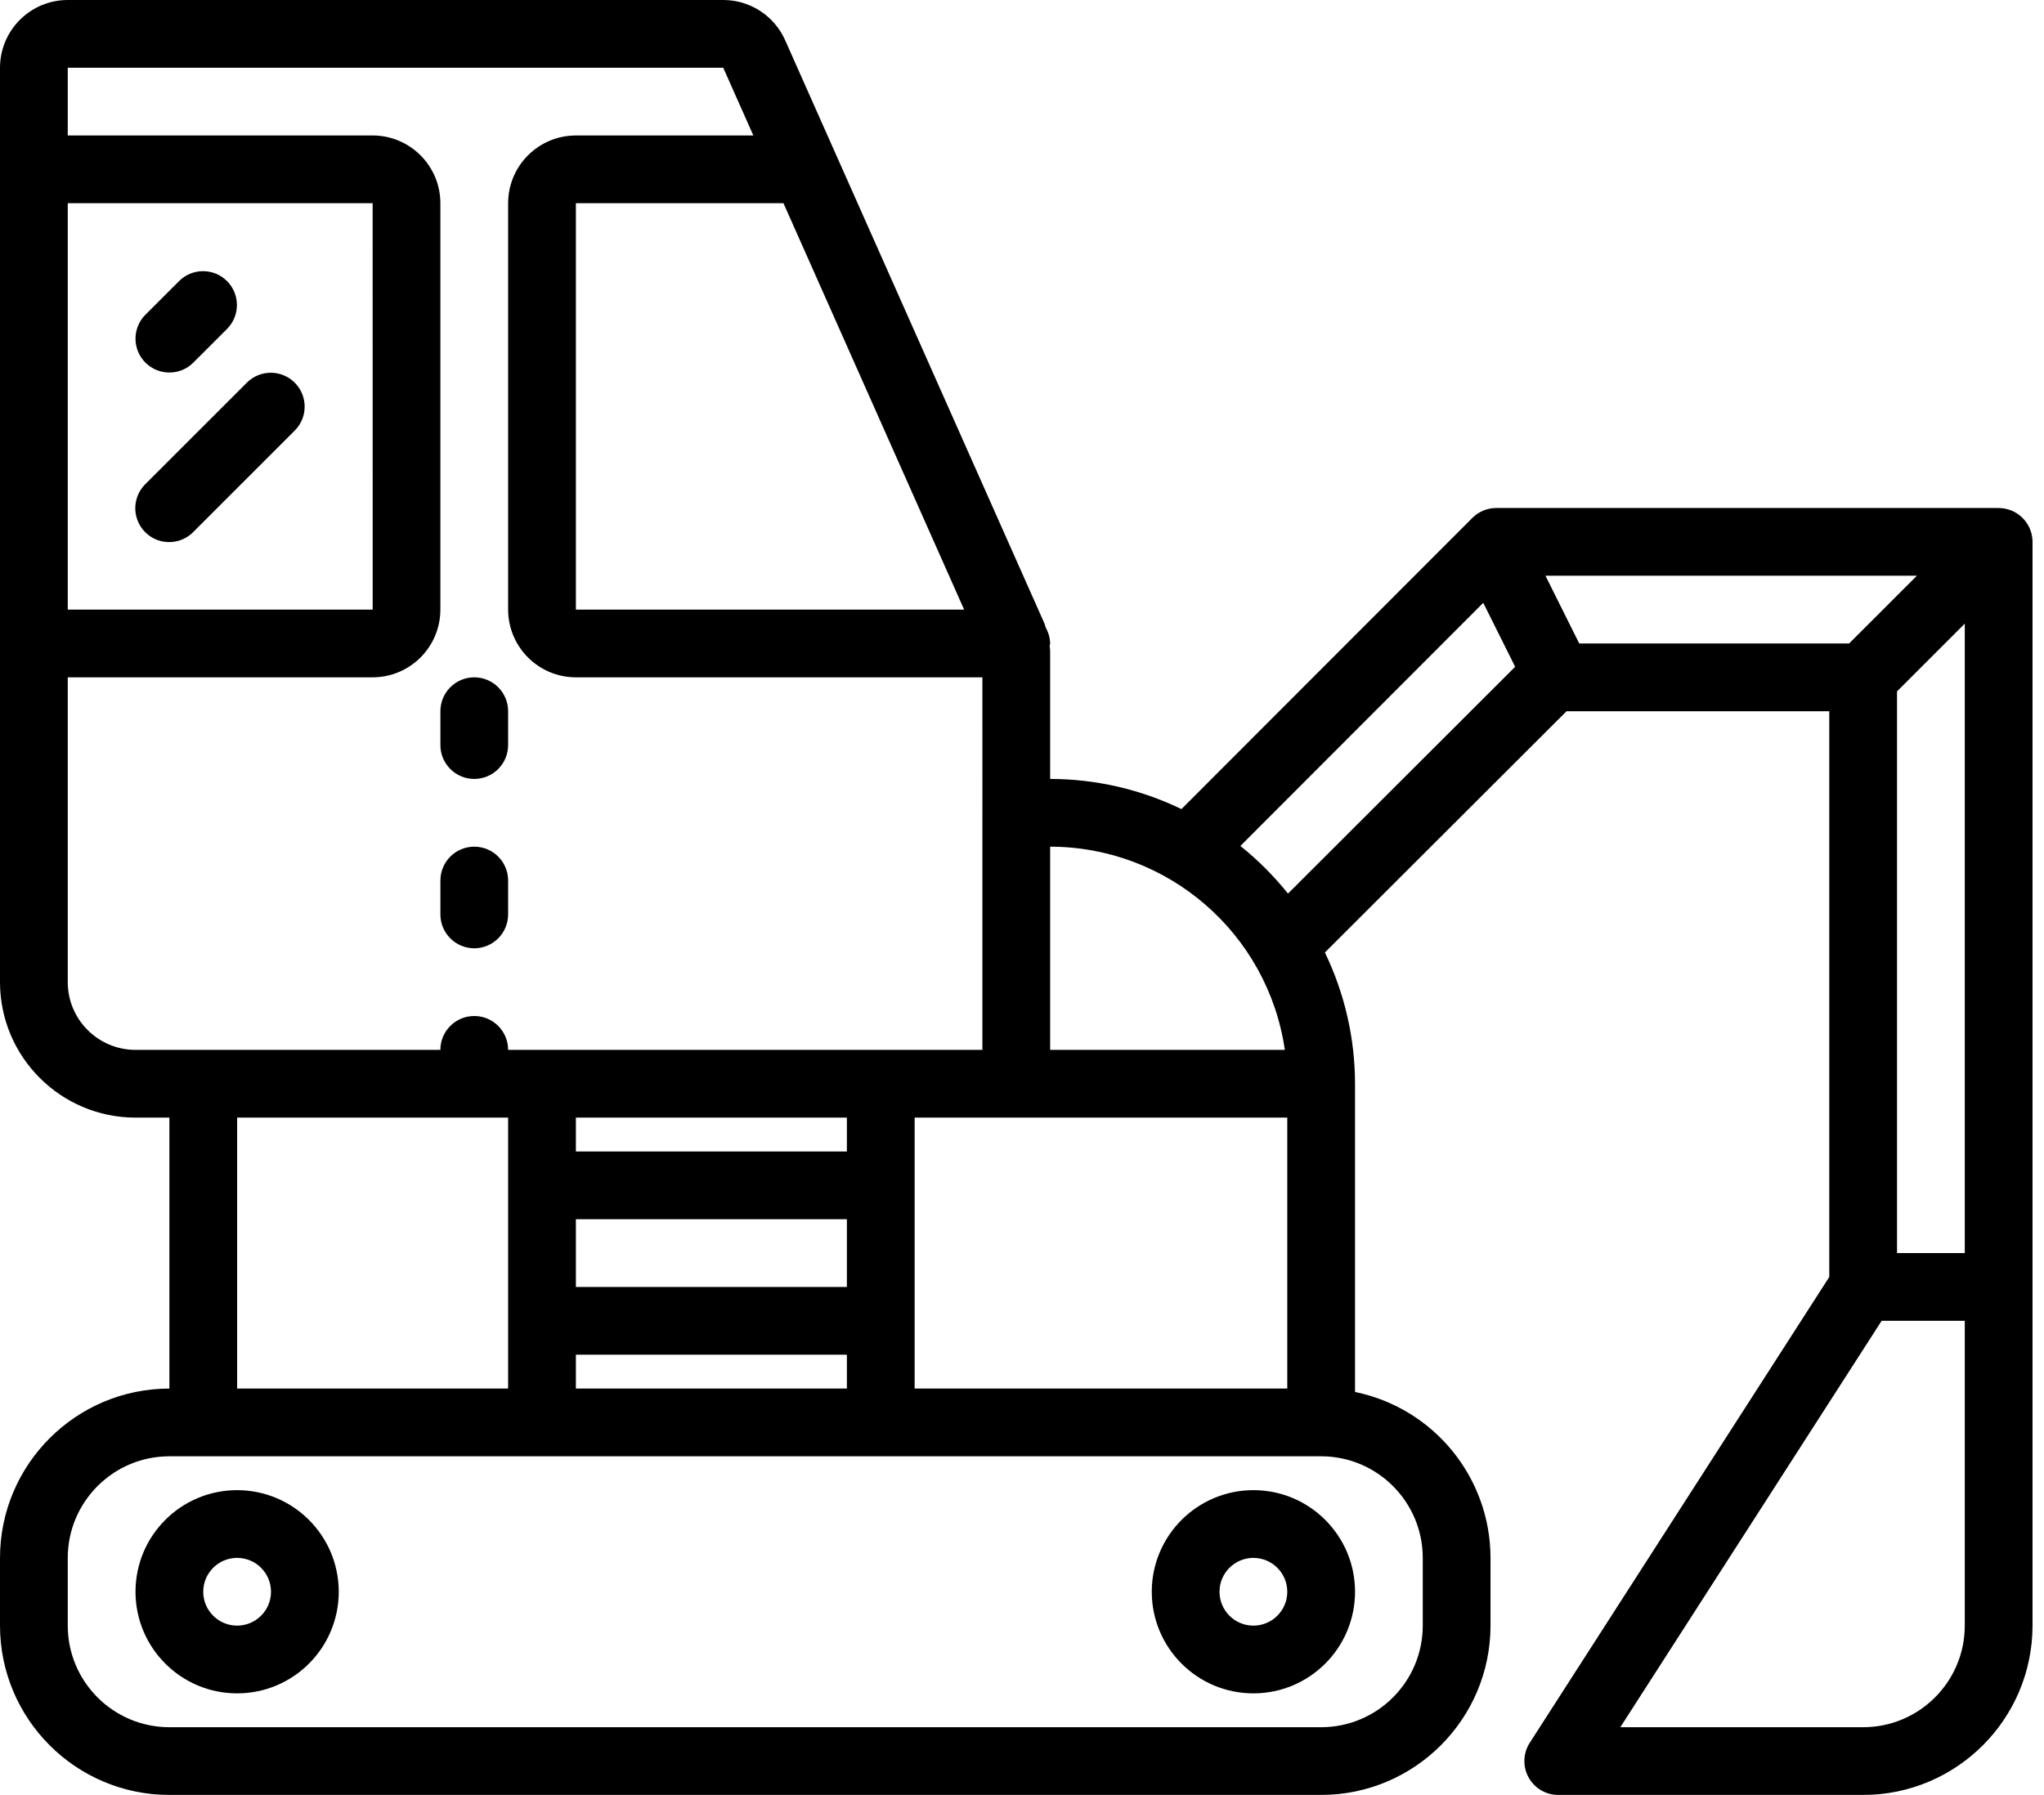 <?xml version="1.0" encoding="UTF-8"?>
<svg width="74px" height="65px" viewBox="0 0 74 65" version="1.1" xmlns="http://www.w3.org/2000/svg" xmlns:xlink="http://www.w3.org/1999/xlink">
    <title>mision</title>
    <defs>
        <filter id="filter-1">
            <feColorMatrix in="SourceGraphic" type="matrix" values="0 0 0 0 0.957 0 0 0 0 0.506 0 0 0 0 0.125 0 0 0 1 0"></feColorMatrix>
        </filter>
    </defs>
    <g id="Page-1" stroke="none" stroke-width="1" fill="none" fill-rule="evenodd">
        <g id="mision" transform="translate(-107, -1733)" filter="url(#filter-1)">
            <g transform="translate(107, 1733)">
                <path d="M8.585,53.962 C6.553,53.962 4.906,55.609 4.906,57.641 C4.906,59.673 6.553,61.321 8.585,61.321 C10.617,61.321 12.264,59.673 12.264,57.641 C12.262,55.61 10.616,53.964 8.585,53.962 Z M8.585,58.868 C7.907,58.868 7.358,58.319 7.358,57.642 C7.358,56.964 7.907,56.415 8.585,56.415 C9.262,56.415 9.811,56.964 9.811,57.642 C9.811,58.318 9.262,58.867 8.585,58.868 Z" id="Shape" fill="#000000" fill-rule="nonzero"></path>
                <path d="M41.698,57.641 C41.698,59.673 43.345,61.321 45.377,61.321 C47.409,61.321 49.057,59.673 49.057,57.641 C49.057,55.609 47.409,53.962 45.377,53.962 C43.346,53.964 41.7,55.61 41.698,57.641 Z M46.604,57.641 C46.604,58.319 46.055,58.868 45.377,58.868 C44.7,58.868 44.151,58.319 44.151,57.641 C44.151,56.964 44.7,56.415 45.377,56.415 C46.054,56.416 46.603,56.964 46.604,57.641 Z" id="Shape" fill="#000000" fill-rule="nonzero"></path>
                <path d="M17.17,28.207 C17.495,28.208 17.807,28.078 18.037,27.848 C18.267,27.618 18.396,27.306 18.396,26.981 L18.396,25.755 C18.396,25.077 17.847,24.528 17.17,24.528 C16.493,24.528 15.944,25.077 15.944,25.755 L15.944,26.981 C15.943,27.306 16.073,27.618 16.303,27.848 C16.532,28.078 16.844,28.208 17.17,28.207 Z" id="Path" fill="#000000" fill-rule="nonzero"></path>
                <path d="M17.17,34.34 C17.495,34.34 17.807,34.21 18.037,33.98 C18.267,33.75 18.396,33.438 18.396,33.113 L18.396,31.887 C18.396,31.209 17.847,30.66 17.17,30.66 C16.493,30.66 15.944,31.209 15.944,31.887 L15.944,33.113 C15.943,33.438 16.073,33.75 16.303,33.98 C16.532,34.21 16.844,34.34 17.17,34.34 Z" id="Path" fill="#000000" fill-rule="nonzero"></path>
                <path d="M72.827,18.491 C72.678,18.429 72.519,18.397 72.358,18.396 L54.171,18.396 C53.845,18.396 53.533,18.525 53.303,18.756 L42.772,29.299 C41.29,28.582 39.665,28.209 38.019,28.207 L38.019,23.562 C38.019,23.504 38.005,23.448 38.001,23.39 C38.003,23.359 38.019,23.333 38.019,23.302 C38.015,23.103 37.961,22.908 37.862,22.735 C37.842,22.679 37.831,22.62 37.807,22.565 L30.296,5.665 L30.286,5.643 L28.425,1.456 C28.032,0.571 27.153,-4.08477981e-15 26.184,-4.08477981e-15 L2.453,-4.08477981e-15 C1.099,0.001 0.002,1.099 0,2.453 L0,35.566 C0.003,38.274 2.197,40.469 4.906,40.472 L6.132,40.472 L6.132,50.283 C2.747,50.287 0.004,53.03 0,56.415 L0,58.868 C0.004,62.253 2.747,64.996 6.132,65 L47.83,65 C51.215,64.996 53.958,62.253 53.962,58.868 L53.962,56.415 C53.958,53.503 51.91,50.993 49.057,50.407 L49.057,39.245 C49.055,37.599 48.682,35.975 47.966,34.492 L56.715,25.755 L66.226,25.755 L66.226,46.243 L55.383,63.11 C55.14,63.487 55.123,63.967 55.338,64.361 C55.553,64.755 55.966,65 56.415,65 L67.453,65 C70.838,64.996 73.581,62.253 73.585,58.868 L73.585,19.623 C73.583,19.127 73.284,18.681 72.827,18.491 Z M38.019,30.66 C42.284,30.666 45.901,33.798 46.516,38.019 L38.019,38.019 L38.019,30.66 Z M46.604,40.472 L46.604,50.283 L33.113,50.283 L33.113,40.472 L46.604,40.472 Z M28.364,7.358 L34.905,22.075 L20.849,22.075 L20.849,7.358 L28.364,7.358 Z M2.453,7.358 L13.491,7.358 L13.492,22.075 L2.453,22.075 L2.453,7.358 Z M4.906,38.019 C3.552,38.017 2.454,36.92 2.453,35.566 L2.453,24.528 L13.49,24.528 C14.844,24.527 15.942,23.429 15.943,22.075 L15.943,7.358 C15.942,6.004 14.844,4.907 13.49,4.905 L2.453,4.905 L2.453,2.453 L26.184,2.453 L27.274,4.906 L20.849,4.906 C19.495,4.907 18.398,6.004 18.396,7.358 L18.396,22.075 C18.398,23.429 19.495,24.527 20.849,24.528 L35.566,24.528 L35.567,29.43 L35.566,29.434 L35.566,38.019 L18.396,38.019 C18.396,37.341 17.847,36.792 17.17,36.792 C16.492,36.792 15.943,37.342 15.943,38.019 L4.906,38.019 Z M20.849,46.604 L20.849,44.151 L30.66,44.151 L30.66,46.604 L20.849,46.604 Z M30.66,49.057 L30.66,50.283 L20.849,50.283 L20.849,49.057 L30.66,49.057 Z M20.849,41.698 L20.849,40.472 L30.66,40.472 L30.66,41.698 L20.849,41.698 Z M18.396,40.472 L18.396,50.283 L8.585,50.283 L8.585,40.472 L18.396,40.472 Z M51.509,56.415 L51.509,58.868 C51.507,60.899 49.861,62.545 47.83,62.547 L6.132,62.547 C4.101,62.545 2.455,60.899 2.453,58.868 L2.453,56.415 C2.455,54.384 4.101,52.738 6.132,52.736 L47.83,52.736 C49.861,52.738 51.507,54.384 51.509,56.415 Z M46.63,32.359 C46.12,31.722 45.542,31.144 44.906,30.634 L53.699,21.83 L54.854,24.146 L46.63,32.359 Z M57.174,23.302 L55.951,20.849 L69.398,20.849 L66.945,23.302 L57.174,23.302 Z M71.132,58.868 C71.13,60.899 69.484,62.545 67.453,62.547 L58.661,62.547 L68.122,47.83 L71.132,47.83 L71.132,58.868 Z M71.132,45.377 L68.679,45.377 L68.679,25.036 L71.132,22.583 L71.132,45.377 Z" id="Shape" fill="#000000" fill-rule="nonzero"></path>
                <path d="M6.132,13.49 C6.458,13.491 6.77,13.362 6.999,13.131 L8.226,11.905 C8.697,11.425 8.694,10.654 8.218,10.178 C7.742,9.703 6.972,9.699 6.491,10.171 L5.265,11.397 C4.914,11.748 4.81,12.275 4.999,12.733 C5.189,13.192 5.636,13.49 6.132,13.49 Z" id="Path" fill="#000000" fill-rule="nonzero"></path>
                <path d="M8.944,13.85 L5.265,17.529 C4.951,17.838 4.826,18.292 4.939,18.718 C5.052,19.144 5.384,19.477 5.81,19.59 C6.237,19.702 6.69,19.578 6.999,19.263 L10.678,15.584 C11.15,15.104 11.146,14.334 10.671,13.858 C10.195,13.382 9.424,13.378 8.944,13.85 Z" id="Path" fill="#000000" fill-rule="nonzero"></path>
            </g>
        </g>
    </g>
</svg>